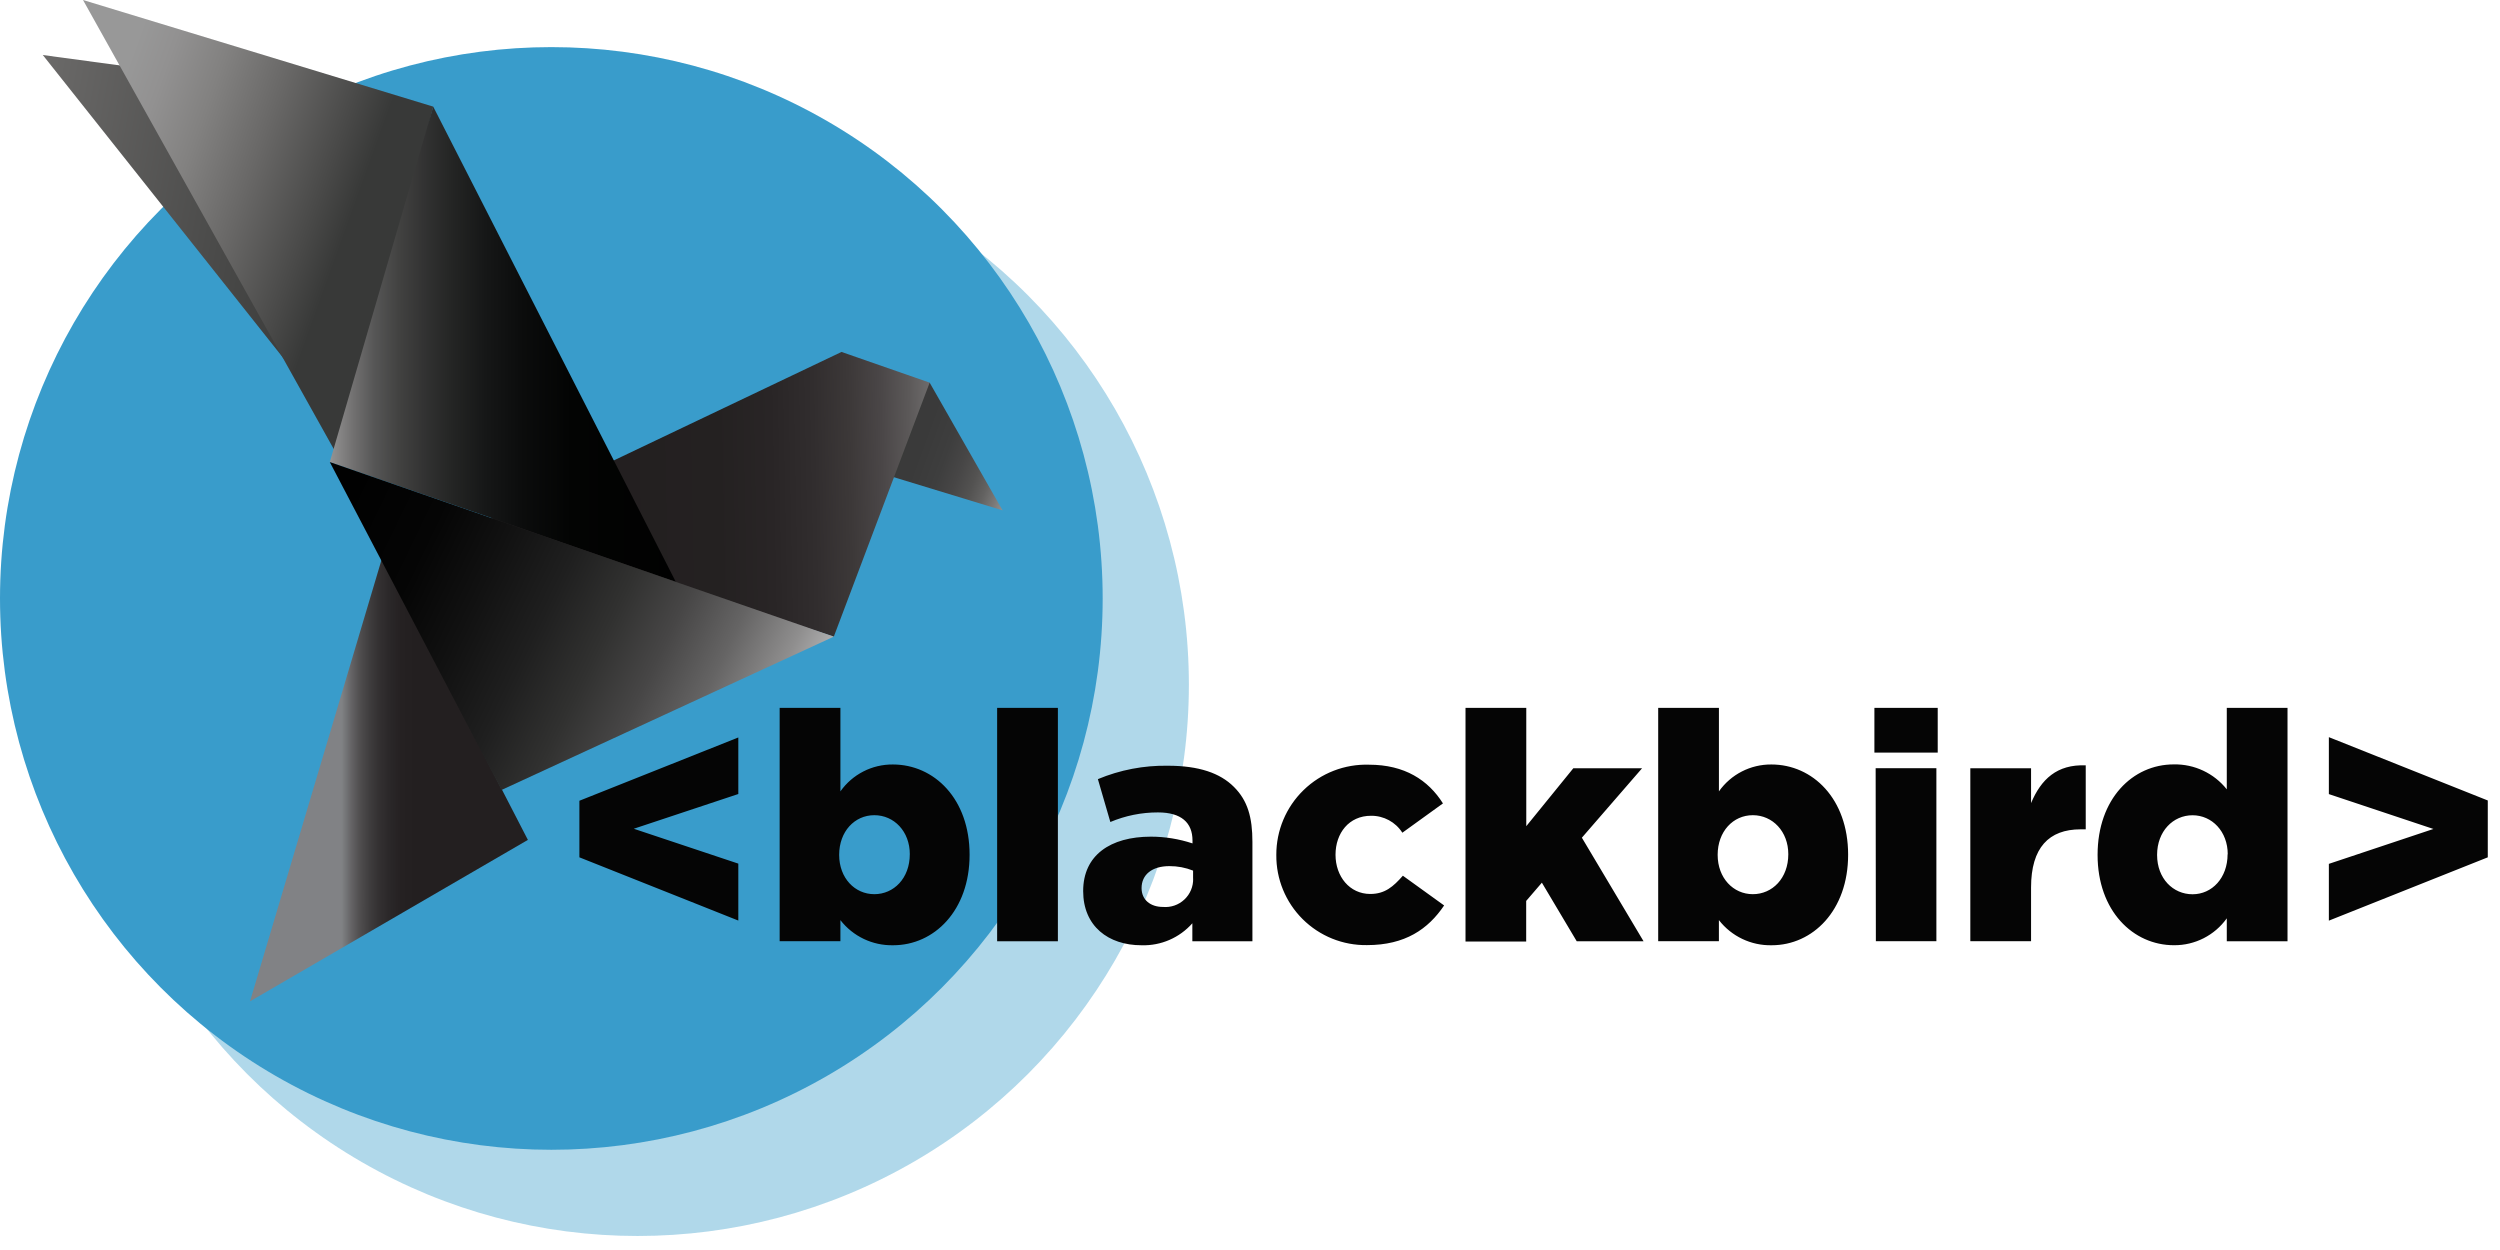 <svg xmlns="http://www.w3.org/2000/svg" width="116" height="58" viewBox="0 0 116 58">
    <defs>
        <linearGradient id="nbs1cuhmga" x1="87.064%" x2="-127.796%" y1="53.123%" y2="6.19%">
            <stop offset="0%" stop-color="#383938"/>
            <stop offset="14%" stop-color="#494948"/>
            <stop offset="42%" stop-color="#696867"/>
            <stop offset="66%" stop-color="#828180"/>
            <stop offset="86%" stop-color="#929191"/>
            <stop offset="100%" stop-color="#989898"/>
        </linearGradient>
        <linearGradient id="fg1vecuapb" x1="111.16%" x2="34.334%" y1="58.136%" y2="40.47%">
            <stop offset="0%" stop-color="#989898"/>
            <stop offset="1%" stop-color="#949393"/>
            <stop offset="9%" stop-color="#797877"/>
            <stop offset="17%" stop-color="#636261"/>
            <stop offset="26%" stop-color="#535251"/>
            <stop offset="37%" stop-color="#474646"/>
            <stop offset="49%" stop-color="#3E3E3E"/>
            <stop offset="66%" stop-color="#3A3A3A"/>
            <stop offset="100%" stop-color="#383938"/>
        </linearGradient>
        <linearGradient id="b4l6nnkrkc" x1="5.157%" x2="69.816%" y1="29.676%" y2="60.525%">
            <stop offset="0%" stop-color="#989898"/>
            <stop offset="14%" stop-color="#929191"/>
            <stop offset="34%" stop-color="#828180"/>
            <stop offset="58%" stop-color="#696867"/>
            <stop offset="86%" stop-color="#494948"/>
            <stop offset="100%" stop-color="#383938"/>
        </linearGradient>
        <linearGradient id="o9mv4mkord" x1="29.733%" x2="109.323%" y1="50.896%" y2="49.919%">
            <stop offset="0%" stop-color="#231F20"/>
            <stop offset="29%" stop-color="#242121"/>
            <stop offset="44%" stop-color="#292526"/>
            <stop offset="56%" stop-color="#312D2E"/>
            <stop offset="66%" stop-color="#3C3838"/>
            <stop offset="75%" stop-color="#4A4647"/>
            <stop offset="83%" stop-color="#5C5959"/>
            <stop offset="91%" stop-color="#747272"/>
            <stop offset="98%" stop-color="#919090"/>
            <stop offset="100%" stop-color="#989898"/>
        </linearGradient>
        <linearGradient id="gaxqut1phe" x1="0%" x2="100%" y1="50%" y2="50%">
            <stop offset="0%" stop-color="#989898"/>
            <stop offset="1%" stop-color="#908F8F"/>
            <stop offset="7%" stop-color="#717070"/>
            <stop offset="13%" stop-color="#565656"/>
            <stop offset="20%" stop-color="#424241"/>
            <stop offset="28%" stop-color="#313131"/>
            <stop offset="36%" stop-color="#232423"/>
            <stop offset="45%" stop-color="#161717"/>
            <stop offset="56%" stop-color="#0B0C0C"/>
            <stop offset="70%" stop-color="#030403"/>
            <stop offset="100%" stop-color="#010101"/>
        </linearGradient>
        <linearGradient id="k827h3ryef" x1="32.844%" x2="71.924%" y1="50.012%" y2="50.011%">
            <stop offset="0%" stop-color="#818285"/>
            <stop offset="1%" stop-color="#7E8082"/>
            <stop offset="9%" stop-color="#656466"/>
            <stop offset="17%" stop-color="#504E4F"/>
            <stop offset="26%" stop-color="#3F3D3E"/>
            <stop offset="35%" stop-color="#333031"/>
            <stop offset="45%" stop-color="#2A2728"/>
            <stop offset="55%" stop-color="#252122"/>
            <stop offset="68%" stop-color="#231F20"/>
        </linearGradient>
        <linearGradient id="d0tesx8vrg" x1="100.988%" x2="-5.26%" y1="71.782%" y2="38.516%">
            <stop offset="0%" stop-color="#D2D3D4"/>
            <stop offset="1%" stop-color="#C6C7C8"/>
            <stop offset="12%" stop-color="#8F8E8E"/>
            <stop offset="23%" stop-color="#656464"/>
            <stop offset="34%" stop-color="#474646"/>
            <stop offset="45%" stop-color="#313130"/>
            <stop offset="57%" stop-color="#1F1F1F"/>
            <stop offset="70%" stop-color="#111"/>
            <stop offset="83%" stop-color="#050505"/>
            <stop offset="100%" stop-color="#010101"/>
        </linearGradient>
    </defs>
    <g fill="none" fill-rule="evenodd">
        <g>
            <g transform="translate(-30 -4) translate(30 4)">
                <path d="M0 0H116V58H0z"/>
                <circle cx="29.582" cy="31.768" r="25.582" fill="#399CCB" opacity=".396"/>
                <circle cx="25.582" cy="27.768" r="25.582" fill="#399CCB" fill-rule="nonzero"/>
                <path fill="#050505" fill-rule="nonzero" d="M26.884 39.78L26.884 37.155 34.258 34.218 34.258 36.842 29.407 38.454 34.258 40.072 34.258 42.714zM38.995 42.694v.979h-2.819V32.844h2.819v3.876c.557-.79 1.467-1.256 2.434-1.248 1.914 0 3.56 1.588 3.56 4.186 0 2.597-1.646 4.202-3.546 4.202-.955.02-1.863-.412-2.448-1.166zm3.22-3.06c0-1.054-.728-1.809-1.646-1.809-.918 0-1.632.758-1.632 1.84 0 1.08.727 1.825 1.632 1.825.904 0 1.645-.738 1.645-1.853v-.003zM46.267 32.844L49.086 32.844 49.086 43.676 46.267 43.676zM50.259 41.344c0-1.663 1.261-2.523 3.145-2.523.655.001 1.306.107 1.928.313v-.133c0-.83-.52-1.305-1.602-1.305-.759-.002-1.51.15-2.21.445l-.578-1.989c1.03-.43 2.136-.641 3.25-.622 1.439 0 2.418.34 3.06.98.643.638.86 1.424.86 2.553v4.613h-2.787v-.836c-.596.674-1.46 1.048-2.36 1.02-1.537 0-2.706-.884-2.706-2.516zm5.1-.578v-.37c-.35-.139-.722-.21-1.098-.208-.816 0-1.292.401-1.292 1.02 0 .547.414.874.992.874.366.032.728-.093.995-.345.268-.25.415-.604.406-.971h-.003zM59.221 39.668c-.004-1.132.452-2.218 1.264-3.007.811-.79 1.909-1.215 3.04-1.179 1.646 0 2.744.711 3.428 1.796l-1.884 1.36c-.316-.496-.867-.793-1.455-.786-1.02 0-1.646.803-1.646 1.809 0 1.006.653 1.819 1.612 1.819.68 0 1.068-.34 1.513-.847l1.914 1.38c-.741 1.099-1.809 1.84-3.577 1.84-1.117.018-2.194-.417-2.987-1.205-.792-.788-1.233-1.863-1.222-2.98zM68 32.844L70.819 32.844 70.819 38.335 73.001 35.649 76.191 35.649 73.399 38.869 76.262 43.676 73.161 43.676 71.543 40.956 70.815 41.803 70.815 43.687 68 43.687zM79.757 42.694v.979H76.94V32.844h2.818v3.876c.558-.79 1.468-1.256 2.435-1.248 1.914 0 3.56 1.588 3.56 4.186 0 2.597-1.646 4.202-3.547 4.202-.954.02-1.862-.412-2.448-1.166zm3.22-3.06c0-1.054-.728-1.809-1.646-1.809-.918 0-1.632.758-1.632 1.84 0 1.08.728 1.825 1.632 1.825.905 0 1.646-.738 1.646-1.853v-.003zM86.972 32.844h2.938v2.077h-2.938v-2.077zm.058 2.802h2.818v8.027H87.04l-.01-8.027zM91.423 35.646h2.818v1.618c.46-1.098 1.2-1.809 2.537-1.751v2.968h-.238c-1.47 0-2.299.847-2.299 2.7v2.492h-2.818v-8.027zM97.328 39.668c0-2.611 1.632-4.2 3.533-4.2.956-.02 1.867.408 2.462 1.157v-3.781h2.818v10.832h-2.818V42.61c-.564.79-1.478 1.255-2.448 1.248-1.901.003-3.547-1.592-3.547-4.19zm6.039-.03c0-1.055-.728-1.81-1.632-1.81-.905 0-1.646.742-1.646 1.84s.741 1.826 1.646 1.826c.904 0 1.625-.759 1.625-1.857h.007zM108.059 40.083L112.911 38.464 108.059 36.846 108.059 34.204 115.433 37.142 115.433 39.78 108.059 42.718z"/>
                <path fill="url(#nbs1cuhmga)" fill-rule="nonzero" d="M17.163 4.604L15.861 20.036 1.986 2.553z"/>
                <path fill="url(#fg1vecuapb)" fill-rule="nonzero" d="M43.136 17.755L46.519 23.681 37.111 20.811z"/>
                <path fill="url(#b4l6nnkrkc)" fill-rule="nonzero" d="M20.101 4.947L15.919 21.61 3.852 0z"/>
                <path fill="url(#o9mv4mkord)" fill-rule="nonzero" d="M22.338 24.29L39.046 16.33 43.136 17.755 38.689 29.539z"/>
                <path fill="url(#gaxqut1phe)" fill-rule="nonzero" d="M15.303 21.44L20.101 4.947 31.355 26.993z"/>
                <path fill="url(#k827h3ryef)" fill-rule="nonzero" d="M24.494 38.971L11.601 46.461 17.734 25.871z"/>
                <path fill="url(#d0tesx8vrg)" fill-rule="nonzero" d="M23.27 36.655L15.303 21.44 38.689 29.539z"/>
            </g>
        </g>
    </g>
</svg>
